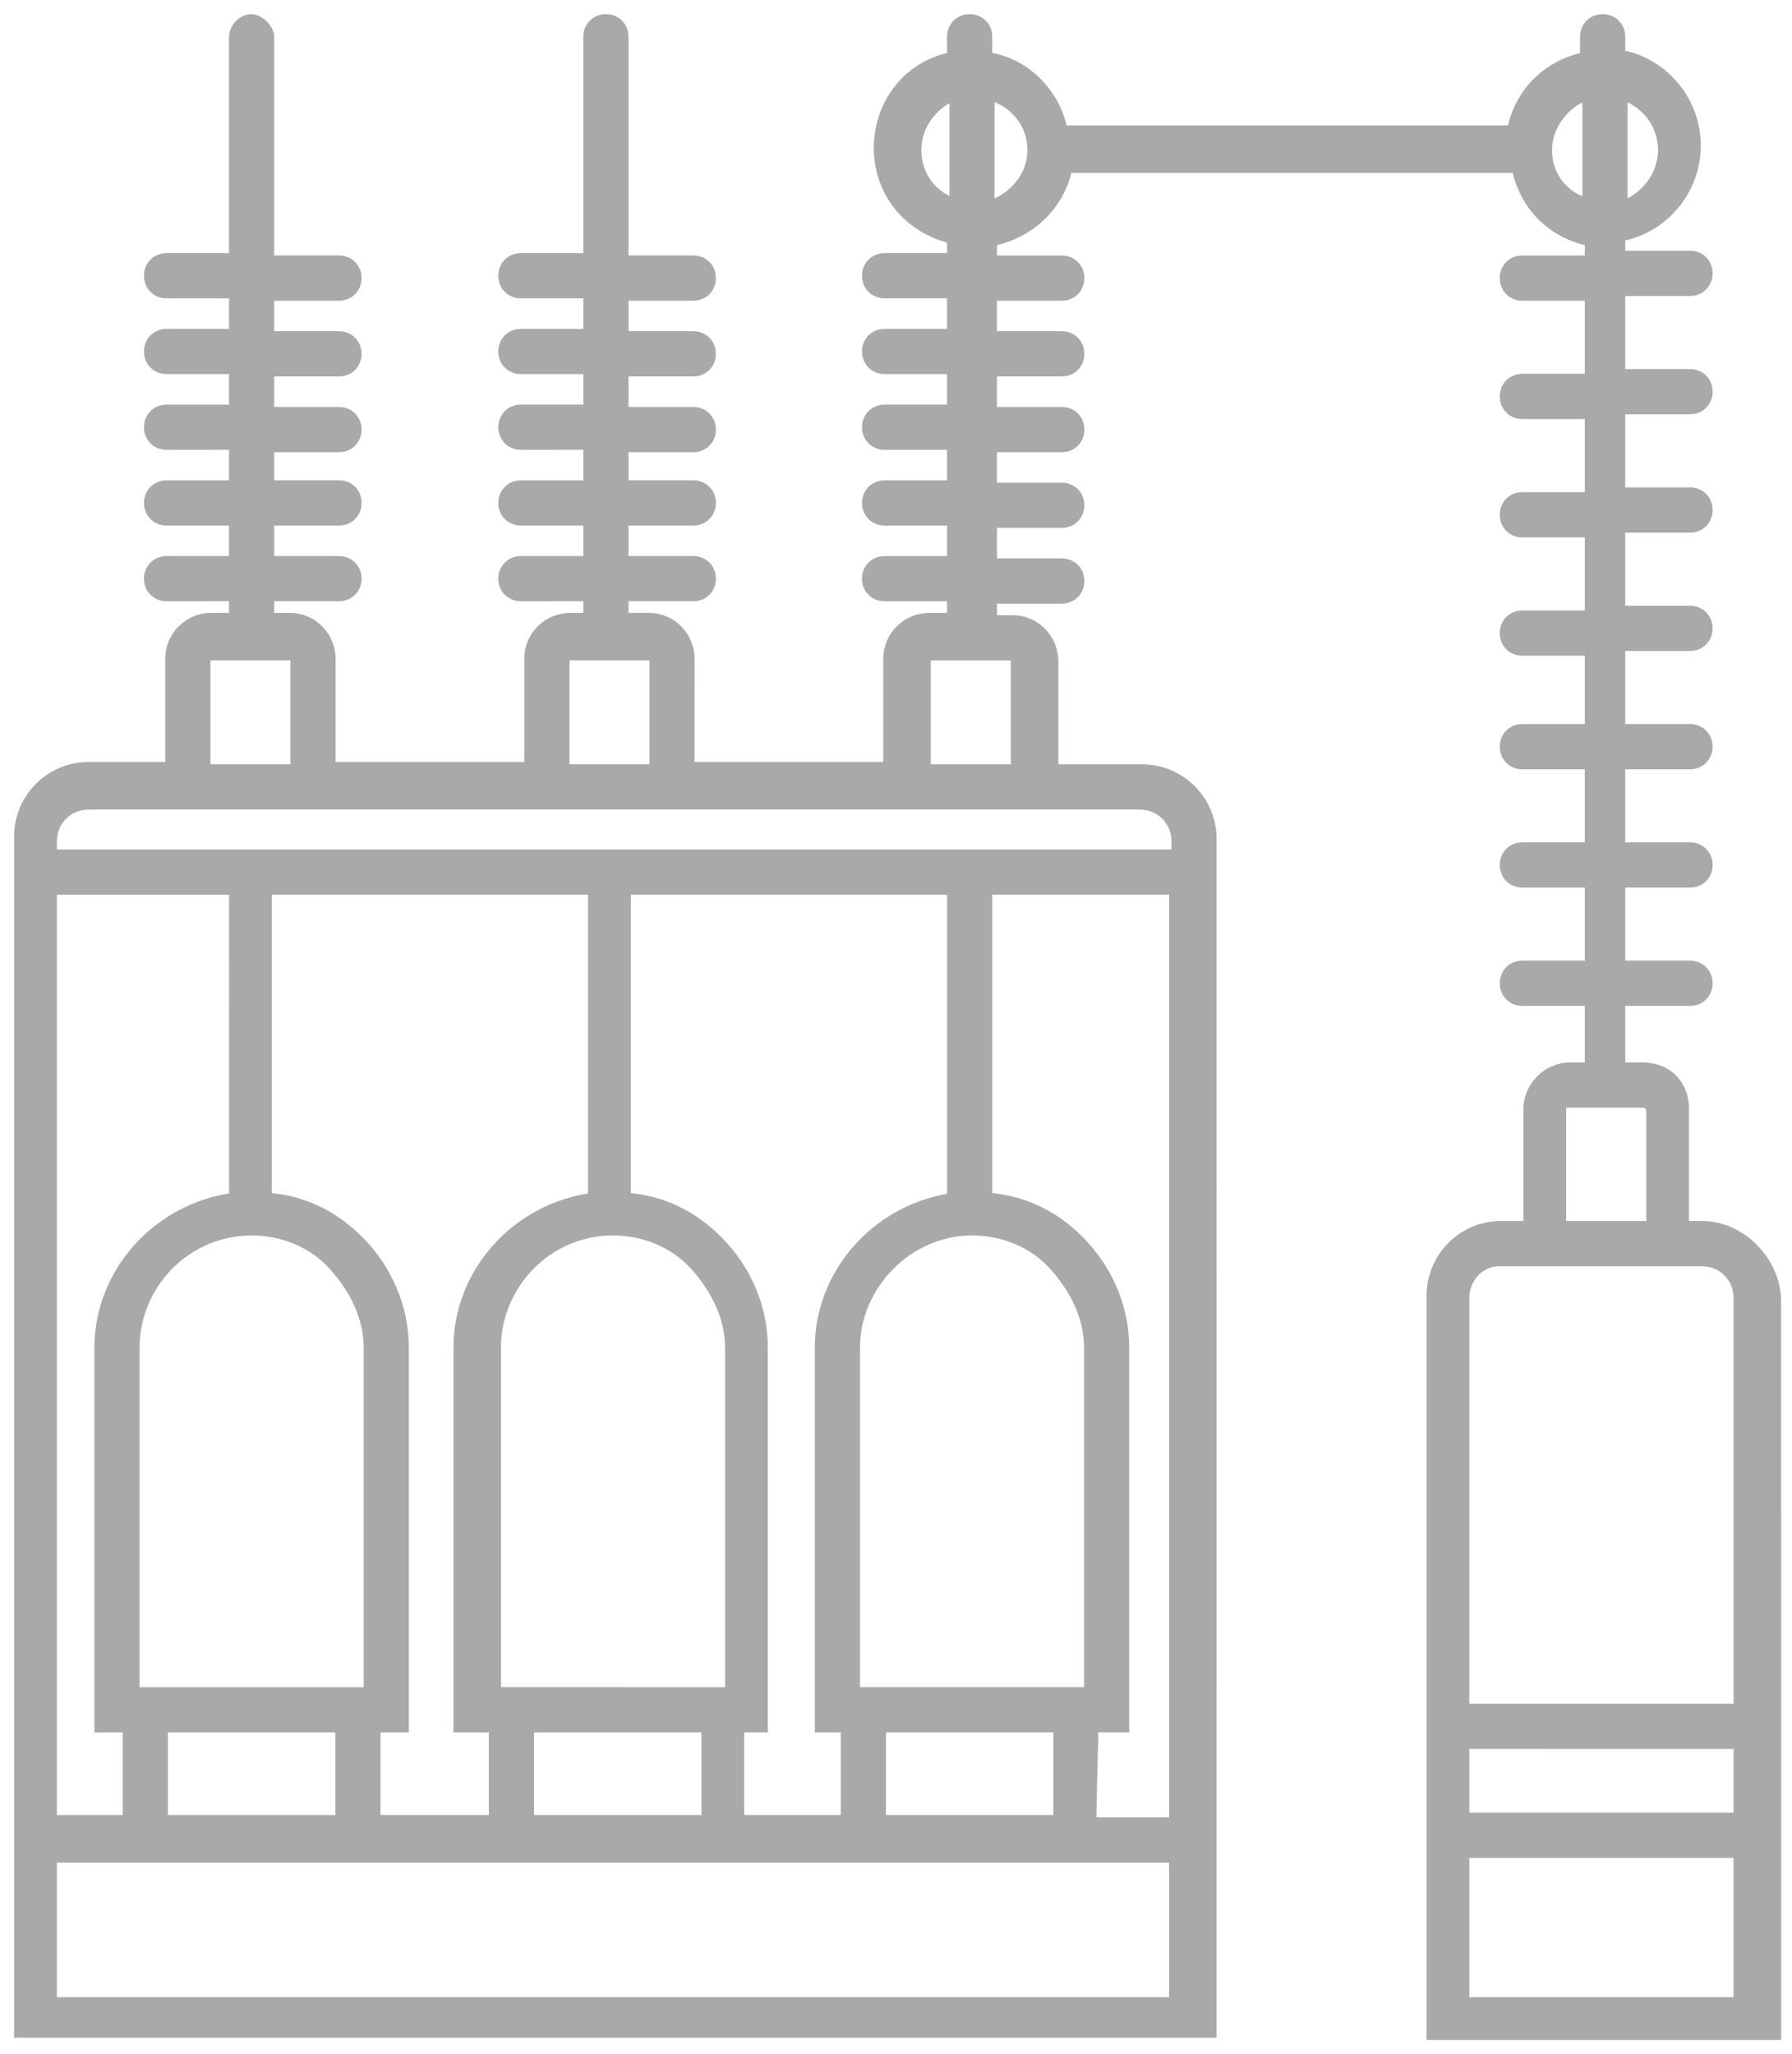 <svg fill="none" height="102" viewBox="0 0 89 102" width="89" xmlns="http://www.w3.org/2000/svg" xmlns:xlink="http://www.w3.org/1999/xlink"><mask id="a" fill="#000" height="102" maskUnits="userSpaceOnUse" width="89" x="0" y="0"><path d="m0 0h89v102h-89z" fill="#fff"/><path d="m84.523 60.929h-.939v-5.875c0-1.175-.822-1.998-1.994-1.998h-1.173v-3.407h3.519c.469 0 .822-.352.822-.823-.001-.47-.353-.822-.822-.822h-3.519v-4.23h3.519c.469 0 .822-.352.822-.823-.001-.47-.353-.822-.822-.822h-3.519v-4.23h3.519c.469 0 .822-.352.822-.823-.001-.47-.353-.822-.822-.822h-3.519v-4.23h3.519c.469 0 .822-.352.822-.823-.001-.47-.353-.822-.822-.822h-3.519v-4.23h3.519c.469 0 .822-.352.822-.823 0-.47-.352-.823-.822-.823h-3.519v-4.23h3.519c.469 0 .822-.352.822-.823 0-.47-.352-.823-.822-.823h-3.519v-4.23h3.519c.469 0 .822-.352.822-.823 0-.47-.352-.823-.822-.823h-3.519v-1.057c2.111-.352 3.754-2.233 3.754-4.466 0-2.233-1.642-4.113-3.754-4.465v-.938c0-.47-.352-.823-.822-.823-.469 0-.822.352-.822.823v1.057c-1.877.352-3.285 1.762-3.636 3.643l-22.405.001c-.352-1.88-1.877-3.407-3.754-3.643l.001-1.058c0-.47-.352-.823-.822-.823-.469 0-.822.352-.822.823v1.057c-2.111.352-3.636 2.233-3.636 4.465 0 2.233 1.525 3.995 3.636 4.465v1.057h-3.401c-.469 0-.822.352-.822.823 0 .47.352.823.822.823h3.401v2.115h-3.401c-.469 0-.822.352-.822.823 0 .47.352.823.822.823h3.401v2.115h-3.401c-.469 0-.822.352-.822.823 0 .47.352.823.822.823h3.401v2.115h-3.401c-.469 0-.822.352-.822.823 0 .47.352.823.822.823h3.401v2.115h-3.401c-.469 0-.822.352-.822.823 0 .47.352.823.822.823h3.401v1.175h-1.173c-1.056 0-1.994.823-1.994 1.998v5.406h-9.971l.001-5.408c0-1.057-.822-1.998-1.994-1.998h-1.29v-1.175h3.519c.469 0 .822-.352.822-.823 0-.47-.352-.823-.822-.823h-3.519v-2.115h3.519c.469 0 .822-.352.822-.823 0-.47-.352-.823-.822-.823h-3.519v-1.996h3.519c.469 0 .822-.352.822-.823 0-.47-.352-.823-.822-.823h-3.519v-2.115h3.519c.469 0 .822-.352.822-.823 0-.47-.352-.823-.822-.823h-3.519v-2.115h3.519c.469 0 .822-.352.822-.823 0-.47-.352-.823-.822-.823h-3.519v-11.162c0-.47-.352-.823-.822-.823-.469.001-.821.353-.821.823v11.046h-3.401c-.469 0-.822.352-.822.823 0 .47.352.823.822.823l3.401-.001v2.115h-3.401c-.469 0-.822.352-.822.823 0 .47.352.823.822.823h3.401v2.115h-3.401c-.469 0-.822.352-.822.823 0 .47.352.823.822.823l3.401-.001v2.115h-3.401c-.469 0-.822.352-.822.823 0 .47.352.823.822.823h3.401v2.115h-3.401c-.469 0-.822.352-.822.823 0 .47.352.823.822.823l3.401-.001v1.175h-.939c-1.056 0-1.994.823-1.994 1.998v5.406h-9.97v-5.406c0-1.057-.822-1.998-1.994-1.998h-1.056v-1.175h3.519c.469 0 .822-.352.822-.823 0-.47-.352-.823-.822-.823h-3.519v-2.115h3.519c.469 0 .822-.352.822-.823 0-.47-.352-.823-.822-.823h-3.519l-.001-1.996h3.519c.469 0 .822-.352.822-.823 0-.47-.352-.823-.822-.823h-3.519v-2.115h3.519c.469 0 .822-.352.822-.823 0-.47-.352-.823-.822-.823h-3.519v-2.115h3.519c.469 0 .822-.352.822-.823 0-.47-.352-.823-.822-.823h-3.519v-11.162c0-.352-.469-.822-.821-.822-.47 0-.822.47-.822.822v11.046h-3.401c-.469 0-.822.352-.822.823 0 .47.352.823.822.823l3.401-.001v2.115h-3.401c-.469 0-.822.352-.822.823 0 .47.352.823.822.823h3.401v2.115h-3.401c-.469 0-.822.352-.822.823 0 .47.352.823.822.823l3.401-.001v2.115h-3.401c-.469 0-.822.352-.822.823 0 .47.352.823.822.823h3.401v2.115h-3.401c-.469 0-.822.352-.822.823 0 .47.352.823.822.823l3.401-.001v1.175h-1.173c-1.056 0-1.994.823-1.994 1.998v5.406h-4.106c-1.877 0-3.401 1.528-3.401 3.407v59.341h59.122l.001-59.224c0-1.88-1.525-3.407-3.401-3.407h-4.458v-5.406c0-1.057-.822-1.998-1.994-1.998h-1.056v-1.175h3.519c.469 0 .822-.352.822-.823 0-.47-.352-.823-.822-.823h-3.519v-2.115h3.519c.469 0 .822-.352.822-.823 0-.47-.352-.823-.822-.823h-3.519v-2.113h3.519c.469 0 .822-.352.822-.823 0-.47-.352-.823-.822-.823h-3.519v-2.115h3.519c.469 0 .822-.352.822-.823 0-.47-.352-.823-.822-.823h-3.519v-2.115h3.519c.469 0 .822-.352.822-.823 0-.47-.352-.823-.822-.823h-3.519v-1.057c1.877-.352 3.401-1.762 3.754-3.642h22.405c.352 1.88 1.759 3.29 3.636 3.642v1.057h-3.401c-.469 0-.822.352-.822.823 0 .47.352.823.822.823h3.401v4.23h-3.401c-.469 0-.822.352-.822.823 0 .47.352.823.822.823h3.401v4.23h-3.401c-.469 0-.822.352-.822.823 0 .47.352.823.822.823h3.401v4.23h-3.401c-.469 0-.822.352-.822.823 0 .47.352.823.822.823h3.401v3.993h-3.401c-.469 0-.822.352-.822.823 0 .47.352.823.822.823h3.401v4.229h-3.401c-.469 0-.822.352-.822.823 0 .47.352.823.822.823h3.401v4.229h-3.401c-.469 0-.822.352-.822.823 0 .47.352.823.822.823h3.401v3.407h-1.056c-1.056 0-1.994.94-1.994 1.998v5.875h-1.407c-1.877 0-3.401 1.528-3.401 3.407v36.662h17.009l-.001-36.545c-.117-1.88-1.759-3.526-3.636-3.526zm-56.541-28.084c0-.235.117-.352.352-.352h3.871c.235 0 .352.117.352.352v5.406h-4.575zm-17.83 0c0-.235.117-.352.352-.352h3.871c.235 0 .352.117.352.352v5.406h-4.575zm38.124 28.202c1.525 0 3.05.588 4.106 1.762 1.056 1.175 1.759 2.585 1.759 4.113v17.157h-11.73v-17.157c0-3.173 2.698-5.875 5.865-5.875zm4.34 24.677v4.7h-8.915v-4.7zm1.642 0h1.525v-18.802c0-1.998-.822-3.878-2.229-5.288-1.29-1.293-2.816-1.998-4.575-2.115v-15.393h9.385v46.416h-4.223zm-6.804-26.204c-3.754.47-6.687 3.643-6.687 7.403v18.802h1.29v4.7h-5.396v-4.7h1.173v-18.802c0-1.998-.822-3.878-2.229-5.288-1.29-1.293-2.816-1.998-4.575-2.115l.001-15.394h16.305v15.393zm-17.009 1.528c1.525 0 3.05.588 4.106 1.762 1.056 1.175 1.759 2.585 1.759 4.113v17.157l-11.73-.001v-17.156c0-3.173 2.581-5.875 5.865-5.875zm4.692 24.677v4.7h-8.915v-4.7zm-5.63-26.204c-3.754.47-6.687 3.643-6.687 7.403v18.802l1.76-.001v4.7h-5.982v-4.7h1.407v-18.802c0-1.998-.822-3.878-2.229-5.288-1.29-1.293-2.816-1.998-4.575-2.115v-15.393h16.305zm-17.009 1.528c1.525 0 3.05.588 4.106 1.762 1.056 1.175 1.759 2.585 1.759 4.113v17.157h-11.731v-17.157c0-3.173 2.581-5.875 5.865-5.875zm4.457 24.677v4.7h-8.915v-4.7zm-5.279-26.204c-3.754.47-6.687 3.643-6.687 7.403v18.802h1.407v4.7h-3.871l.001-46.298h9.15zm-9.15 39.953v-7.285h55.837v7.285zm54.078-59.576c1.056 0 1.877.823 1.877 1.88v.705h-55.955v-.705c0-1.057.822-1.88 1.877-1.88zm-6.1-7.051v5.406h-4.575v-5.406c0-.235.117-.352.352-.352h3.871c.235 0 .352.118.352.352zm-5.044-25.382c0-1.293.822-2.35 1.994-2.82v5.523c-1.173-.352-1.994-1.41-1.994-2.702zm3.636 2.82v-5.64c1.29.352 2.229 1.41 2.229 2.82 0 1.41-1.056 2.467-2.229 2.82zm33.549-2.82c0 1.293-.939 2.468-2.111 2.82v-5.64c1.173.352 2.111 1.409 2.111 2.82zm-5.865 0c0-1.293.939-2.468 2.111-2.82v5.523c-1.29-.352-2.111-1.41-2.111-2.702zm.704 47.591c0-.235.117-.352.352-.352h3.871c.117 0 .352.235.352.352v5.875h-4.575zm-3.05 7.521h10.088c1.056 0 1.877.823 1.877 1.88v20.447h-13.725v-20.447c0-1.057.822-1.88 1.76-1.88zm11.965 23.971v3.76h-13.725v-3.761zm-13.725 12.925v-7.521h13.725v7.521z" fill="none"/></mask><path d="m84.523 60.929h-.939v-5.875c0-1.175-.822-1.998-1.994-1.998h-1.173v-3.407h3.519c.469 0 .822-.352.822-.823-.001-.47-.353-.822-.822-.822h-3.519v-4.23h3.519c.469 0 .822-.352.822-.823-.001-.47-.353-.822-.822-.822h-3.519v-4.23h3.519c.469 0 .822-.352.822-.823-.001-.47-.353-.822-.822-.822h-3.519v-4.23h3.519c.469 0 .822-.352.822-.823-.001-.47-.353-.822-.822-.822h-3.519v-4.23h3.519c.469 0 .822-.352.822-.823 0-.47-.352-.823-.822-.823h-3.519v-4.23h3.519c.469 0 .822-.352.822-.823 0-.47-.352-.823-.822-.823h-3.519v-4.23h3.519c.469 0 .822-.352.822-.823 0-.47-.352-.823-.822-.823h-3.519v-1.057c2.111-.352 3.754-2.233 3.754-4.466 0-2.233-1.642-4.113-3.754-4.465v-.938c0-.47-.352-.823-.822-.823-.469 0-.822.352-.822.823v1.057c-1.877.352-3.285 1.762-3.636 3.643l-22.405.001c-.352-1.88-1.877-3.407-3.754-3.643l.001-1.058c0-.47-.352-.823-.822-.823-.469 0-.822.352-.822.823v1.057c-2.111.352-3.636 2.233-3.636 4.465 0 2.233 1.525 3.995 3.636 4.465v1.057h-3.401c-.469 0-.822.352-.822.823 0 .47.352.823.822.823h3.401v2.115h-3.401c-.469 0-.822.352-.822.823 0 .47.352.823.822.823h3.401v2.115h-3.401c-.469 0-.822.352-.822.823 0 .47.352.823.822.823h3.401v2.115h-3.401c-.469 0-.822.352-.822.823 0 .47.352.823.822.823h3.401v2.115h-3.401c-.469 0-.822.352-.822.823 0 .47.352.823.822.823h3.401v1.175h-1.173c-1.056 0-1.994.823-1.994 1.998v5.406h-9.971l.001-5.408c0-1.057-.822-1.998-1.994-1.998h-1.29v-1.175h3.519c.469 0 .822-.352.822-.823 0-.47-.352-.823-.822-.823h-3.519v-2.115h3.519c.469 0 .822-.352.822-.823 0-.47-.352-.823-.822-.823h-3.519v-1.996h3.519c.469 0 .822-.352.822-.823 0-.47-.352-.823-.822-.823h-3.519v-2.115h3.519c.469 0 .822-.352.822-.823 0-.47-.352-.823-.822-.823h-3.519v-2.115h3.519c.469 0 .822-.352.822-.823 0-.47-.352-.823-.822-.823h-3.519v-11.162c0-.47-.352-.823-.822-.823-.469.001-.821.353-.821.823v11.046h-3.401c-.469 0-.822.352-.822.823 0 .47.352.823.822.823l3.401-.001v2.115h-3.401c-.469 0-.822.352-.822.823 0 .47.352.823.822.823h3.401v2.115h-3.401c-.469 0-.822.352-.822.823 0 .47.352.823.822.823l3.401-.001v2.115h-3.401c-.469 0-.822.352-.822.823 0 .47.352.823.822.823h3.401v2.115h-3.401c-.469 0-.822.352-.822.823 0 .47.352.823.822.823l3.401-.001v1.175h-.939c-1.056 0-1.994.823-1.994 1.998v5.406h-9.97v-5.406c0-1.057-.822-1.998-1.994-1.998h-1.056v-1.175h3.519c.469 0 .822-.352.822-.823 0-.47-.352-.823-.822-.823h-3.519v-2.115h3.519c.469 0 .822-.352.822-.823 0-.47-.352-.823-.822-.823h-3.519l-.001-1.996h3.519c.469 0 .822-.352.822-.823 0-.47-.352-.823-.822-.823h-3.519v-2.115h3.519c.469 0 .822-.352.822-.823 0-.47-.352-.823-.822-.823h-3.519v-2.115h3.519c.469 0 .822-.352.822-.823 0-.47-.352-.823-.822-.823h-3.519v-11.162c0-.352-.469-.822-.821-.822-.47 0-.822.47-.822.822v11.046h-3.401c-.469 0-.822.352-.822.823 0 .47.352.823.822.823l3.401-.001v2.115h-3.401c-.469 0-.822.352-.822.823 0 .47.352.823.822.823h3.401v2.115h-3.401c-.469 0-.822.352-.822.823 0 .47.352.823.822.823l3.401-.001v2.115h-3.401c-.469 0-.822.352-.822.823 0 .47.352.823.822.823h3.401v2.115h-3.401c-.469 0-.822.352-.822.823 0 .47.352.823.822.823l3.401-.001v1.175h-1.173c-1.056 0-1.994.823-1.994 1.998v5.406h-4.106c-1.877 0-3.401 1.528-3.401 3.407v59.341h59.122l.001-59.224c0-1.88-1.525-3.407-3.401-3.407h-4.458v-5.406c0-1.057-.822-1.998-1.994-1.998h-1.056v-1.175h3.519c.469 0 .822-.352.822-.823 0-.47-.352-.823-.822-.823h-3.519v-2.115h3.519c.469 0 .822-.352.822-.823 0-.47-.352-.823-.822-.823h-3.519v-2.113h3.519c.469 0 .822-.352.822-.823 0-.47-.352-.823-.822-.823h-3.519v-2.115h3.519c.469 0 .822-.352.822-.823 0-.47-.352-.823-.822-.823h-3.519v-2.115h3.519c.469 0 .822-.352.822-.823 0-.47-.352-.823-.822-.823h-3.519v-1.057c1.877-.352 3.401-1.762 3.754-3.642h22.405c.352 1.88 1.759 3.29 3.636 3.642v1.057h-3.401c-.469 0-.822.352-.822.823 0 .47.352.823.822.823h3.401v4.23h-3.401c-.469 0-.822.352-.822.823 0 .47.352.823.822.823h3.401v4.23h-3.401c-.469 0-.822.352-.822.823 0 .47.352.823.822.823h3.401v4.23h-3.401c-.469 0-.822.352-.822.823 0 .47.352.823.822.823h3.401v3.993h-3.401c-.469 0-.822.352-.822.823 0 .47.352.823.822.823h3.401v4.229h-3.401c-.469 0-.822.352-.822.823 0 .47.352.823.822.823h3.401v4.229h-3.401c-.469 0-.822.352-.822.823 0 .47.352.823.822.823h3.401v3.407h-1.056c-1.056 0-1.994.94-1.994 1.998v5.875h-1.407c-1.877 0-3.401 1.528-3.401 3.407v36.662h17.009l-.001-36.545c-.117-1.88-1.759-3.526-3.636-3.526zm-56.541-28.084c0-.235.117-.352.352-.352h3.871c.235 0 .352.117.352.352v5.406h-4.575zm-17.83 0c0-.235.117-.352.352-.352h3.871c.235 0 .352.117.352.352v5.406h-4.575zm38.124 28.202c1.525 0 3.05.588 4.106 1.762 1.056 1.175 1.759 2.585 1.759 4.113v17.157h-11.73v-17.157c0-3.173 2.698-5.875 5.865-5.875zm4.34 24.677v4.7h-8.915v-4.7zm1.642 0h1.525v-18.802c0-1.998-.822-3.878-2.229-5.288-1.29-1.293-2.816-1.998-4.575-2.115v-15.393h9.385v46.416h-4.223zm-6.804-26.204c-3.754.47-6.687 3.643-6.687 7.403v18.802h1.29v4.7h-5.396v-4.7h1.173v-18.802c0-1.998-.822-3.878-2.229-5.288-1.29-1.293-2.816-1.998-4.575-2.115l.001-15.394h16.305v15.393zm-17.009 1.528c1.525 0 3.05.588 4.106 1.762 1.056 1.175 1.759 2.585 1.759 4.113v17.157l-11.73-.001v-17.156c0-3.173 2.581-5.875 5.865-5.875zm4.692 24.677v4.7h-8.915v-4.7zm-5.63-26.204c-3.754.47-6.687 3.643-6.687 7.403v18.802l1.76-.001v4.7h-5.982v-4.7h1.407v-18.802c0-1.998-.822-3.878-2.229-5.288-1.29-1.293-2.816-1.998-4.575-2.115v-15.393h16.305zm-17.009 1.528c1.525 0 3.05.588 4.106 1.762 1.056 1.175 1.759 2.585 1.759 4.113v17.157h-11.731v-17.157c0-3.173 2.581-5.875 5.865-5.875zm4.457 24.677v4.7h-8.915v-4.7zm-5.279-26.204c-3.754.47-6.687 3.643-6.687 7.403v18.802h1.407v4.7h-3.871l.001-46.298h9.15zm-9.15 39.953v-7.285h55.837v7.285zm54.078-59.576c1.056 0 1.877.823 1.877 1.88v.705h-55.955v-.705c0-1.057.822-1.88 1.877-1.88zm-6.1-7.051v5.406h-4.575v-5.406c0-.235.117-.352.352-.352h3.871c.235 0 .352.118.352.352zm-5.044-25.382c0-1.293.822-2.35 1.994-2.82v5.523c-1.173-.352-1.994-1.41-1.994-2.702zm3.636 2.82v-5.64c1.29.352 2.229 1.41 2.229 2.82 0 1.41-1.056 2.467-2.229 2.82zm33.549-2.82c0 1.293-.939 2.468-2.111 2.82v-5.64c1.173.352 2.111 1.409 2.111 2.82zm-5.865 0c0-1.293.939-2.468 2.111-2.82v5.523c-1.29-.352-2.111-1.41-2.111-2.702zm.704 47.591c0-.235.117-.352.352-.352h3.871c.117 0 .352.235.352.352v5.875h-4.575zm-3.05 7.521h10.088c1.056 0 1.877.823 1.877 1.88v20.447h-13.725v-20.447c0-1.057.822-1.88 1.76-1.88zm11.965 23.971v3.76h-13.725v-3.761zm-13.725 12.925v-7.521h13.725v7.521z" fill="#a9a9a9"/><path d="m84.523 60.929h-.939v-5.875c0-1.175-.822-1.998-1.994-1.998h-1.173v-3.407h3.519c.469 0 .822-.352.822-.823-.001-.47-.353-.822-.822-.822h-3.519v-4.23h3.519c.469 0 .822-.352.822-.823-.001-.47-.353-.822-.822-.822h-3.519v-4.23h3.519c.469 0 .822-.352.822-.823-.001-.47-.353-.822-.822-.822h-3.519v-4.23h3.519c.469 0 .822-.352.822-.823-.001-.47-.353-.822-.822-.822h-3.519v-4.23h3.519c.469 0 .822-.352.822-.823 0-.47-.352-.823-.822-.823h-3.519v-4.23h3.519c.469 0 .822-.352.822-.823 0-.47-.352-.823-.822-.823h-3.519v-4.23h3.519c.469 0 .822-.352.822-.823 0-.47-.352-.823-.822-.823h-3.519v-1.057c2.111-.352 3.754-2.233 3.754-4.466 0-2.233-1.642-4.113-3.754-4.465v-.938c0-.47-.352-.823-.822-.823-.469 0-.822.352-.822.823v1.057c-1.877.352-3.285 1.762-3.636 3.643l-22.405.001c-.352-1.88-1.877-3.407-3.754-3.643l.001-1.058c0-.47-.352-.823-.822-.823-.469 0-.822.352-.822.823v1.057c-2.111.352-3.636 2.233-3.636 4.465 0 2.233 1.525 3.995 3.636 4.465v1.057h-3.401c-.469 0-.822.352-.822.823 0 .47.352.823.822.823h3.401v2.115h-3.401c-.469 0-.822.352-.822.823 0 .47.352.823.822.823h3.401v2.115h-3.401c-.469 0-.822.352-.822.823 0 .47.352.823.822.823h3.401v2.115h-3.401c-.469 0-.822.352-.822.823 0 .47.352.823.822.823h3.401v2.115h-3.401c-.469 0-.822.352-.822.823 0 .47.352.823.822.823h3.401v1.175h-1.173c-1.056 0-1.994.823-1.994 1.998v5.406h-9.971l.001-5.408c0-1.057-.822-1.998-1.994-1.998h-1.29v-1.175h3.519c.469 0 .822-.352.822-.823 0-.47-.352-.823-.822-.823h-3.519v-2.115h3.519c.469 0 .822-.352.822-.823 0-.47-.352-.823-.822-.823h-3.519v-1.996h3.519c.469 0 .822-.352.822-.823 0-.47-.352-.823-.822-.823h-3.519v-2.115h3.519c.469 0 .822-.352.822-.823 0-.47-.352-.823-.822-.823h-3.519v-2.115h3.519c.469 0 .822-.352.822-.823 0-.47-.352-.823-.822-.823h-3.519v-11.162c0-.47-.352-.823-.822-.823-.469.001-.821.353-.821.823v11.046h-3.401c-.469 0-.822.352-.822.823 0 .47.352.823.822.823l3.401-.001v2.115h-3.401c-.469 0-.822.352-.822.823 0 .47.352.823.822.823h3.401v2.115h-3.401c-.469 0-.822.352-.822.823 0 .47.352.823.822.823l3.401-.001v2.115h-3.401c-.469 0-.822.352-.822.823 0 .47.352.823.822.823h3.401v2.115h-3.401c-.469 0-.822.352-.822.823 0 .47.352.823.822.823l3.401-.001v1.175h-.939c-1.056 0-1.994.823-1.994 1.998v5.406h-9.97v-5.406c0-1.057-.822-1.998-1.994-1.998h-1.056v-1.175h3.519c.469 0 .822-.352.822-.823 0-.47-.352-.823-.822-.823h-3.519v-2.115h3.519c.469 0 .822-.352.822-.823 0-.47-.352-.823-.822-.823h-3.519l-.001-1.996h3.519c.469 0 .822-.352.822-.823 0-.47-.352-.823-.822-.823h-3.519v-2.115h3.519c.469 0 .822-.352.822-.823 0-.47-.352-.823-.822-.823h-3.519v-2.115h3.519c.469 0 .822-.352.822-.823 0-.47-.352-.823-.822-.823h-3.519v-11.162c0-.352-.469-.822-.821-.822-.47 0-.822.47-.822.822v11.046h-3.401c-.469 0-.822.352-.822.823 0 .47.352.823.822.823l3.401-.001v2.115h-3.401c-.469 0-.822.352-.822.823 0 .47.352.823.822.823h3.401v2.115h-3.401c-.469 0-.822.352-.822.823 0 .47.352.823.822.823l3.401-.001v2.115h-3.401c-.469 0-.822.352-.822.823 0 .47.352.823.822.823h3.401v2.115h-3.401c-.469 0-.822.352-.822.823 0 .47.352.823.822.823l3.401-.001v1.175h-1.173c-1.056 0-1.994.823-1.994 1.998v5.406h-4.106c-1.877 0-3.401 1.528-3.401 3.407v59.341h59.122l.001-59.224c0-1.88-1.525-3.407-3.401-3.407h-4.458v-5.406c0-1.057-.822-1.998-1.994-1.998h-1.056v-1.175h3.519c.469 0 .822-.352.822-.823 0-.47-.352-.823-.822-.823h-3.519v-2.115h3.519c.469 0 .822-.352.822-.823 0-.47-.352-.823-.822-.823h-3.519v-2.113h3.519c.469 0 .822-.352.822-.823 0-.47-.352-.823-.822-.823h-3.519v-2.115h3.519c.469 0 .822-.352.822-.823 0-.47-.352-.823-.822-.823h-3.519v-2.115h3.519c.469 0 .822-.352.822-.823 0-.47-.352-.823-.822-.823h-3.519v-1.057c1.877-.352 3.401-1.762 3.754-3.642h22.405c.352 1.88 1.759 3.29 3.636 3.642v1.057h-3.401c-.469 0-.822.352-.822.823 0 .47.352.823.822.823h3.401v4.23h-3.401c-.469 0-.822.352-.822.823 0 .47.352.823.822.823h3.401v4.23h-3.401c-.469 0-.822.352-.822.823 0 .47.352.823.822.823h3.401v4.23h-3.401c-.469 0-.822.352-.822.823 0 .47.352.823.822.823h3.401v3.993h-3.401c-.469 0-.822.352-.822.823 0 .47.352.823.822.823h3.401v4.229h-3.401c-.469 0-.822.352-.822.823 0 .47.352.823.822.823h3.401v4.229h-3.401c-.469 0-.822.352-.822.823 0 .47.352.823.822.823h3.401v3.407h-1.056c-1.056 0-1.994.94-1.994 1.998v5.875h-1.407c-1.877 0-3.401 1.528-3.401 3.407v36.662h17.009l-.001-36.545c-.117-1.88-1.759-3.526-3.636-3.526zm-56.541-28.084c0-.235.117-.352.352-.352h3.871c.235 0 .352.117.352.352v5.406h-4.575zm-17.83 0c0-.235.117-.352.352-.352h3.871c.235 0 .352.117.352.352v5.406h-4.575zm38.124 28.202c1.525 0 3.05.588 4.106 1.762 1.056 1.175 1.759 2.585 1.759 4.113v17.157h-11.73v-17.157c0-3.173 2.698-5.875 5.865-5.875zm4.34 24.677v4.7h-8.915v-4.7zm1.642 0h1.525v-18.802c0-1.998-.822-3.878-2.229-5.288-1.29-1.293-2.816-1.998-4.575-2.115v-15.393h9.385v46.416h-4.223zm-6.804-26.204c-3.754.47-6.687 3.643-6.687 7.403v18.802h1.29v4.7h-5.396v-4.7h1.173v-18.802c0-1.998-.822-3.878-2.229-5.288-1.29-1.293-2.816-1.998-4.575-2.115l.001-15.394h16.305v15.393zm-17.009 1.528c1.525 0 3.05.588 4.106 1.762 1.056 1.175 1.759 2.585 1.759 4.113v17.157l-11.73-.001v-17.156c0-3.173 2.581-5.875 5.865-5.875zm4.692 24.677v4.7h-8.915v-4.7zm-5.63-26.204c-3.754.47-6.687 3.643-6.687 7.403v18.802l1.76-.001v4.7h-5.982v-4.7h1.407v-18.802c0-1.998-.822-3.878-2.229-5.288-1.29-1.293-2.816-1.998-4.575-2.115v-15.393h16.305zm-17.009 1.528c1.525 0 3.05.588 4.106 1.762 1.056 1.175 1.759 2.585 1.759 4.113v17.157h-11.731v-17.157c0-3.173 2.581-5.875 5.865-5.875zm4.457 24.677v4.7h-8.915v-4.7zm-5.279-26.204c-3.754.47-6.687 3.643-6.687 7.403v18.802h1.407v4.7h-3.871l.001-46.298h9.15zm-9.15 39.953v-7.285h55.837v7.285zm54.078-59.576c1.056 0 1.877.823 1.877 1.88v.705h-55.955v-.705c0-1.057.822-1.88 1.877-1.88zm-6.1-7.051v5.406h-4.575v-5.406c0-.235.117-.352.352-.352h3.871c.235 0 .352.118.352.352zm-5.044-25.382c0-1.293.822-2.35 1.994-2.82v5.523c-1.173-.352-1.994-1.41-1.994-2.702zm3.636 2.82v-5.64c1.29.352 2.229 1.41 2.229 2.82 0 1.41-1.056 2.467-2.229 2.82zm33.549-2.82c0 1.293-.939 2.468-2.111 2.82v-5.64c1.173.352 2.111 1.409 2.111 2.82zm-5.865 0c0-1.293.939-2.468 2.111-2.82v5.523c-1.29-.352-2.111-1.41-2.111-2.702zm.704 47.591c0-.235.117-.352.352-.352h3.871c.117 0 .352.235.352.352v5.875h-4.575zm-3.05 7.521h10.088c1.056 0 1.877.823 1.877 1.88v20.447h-13.725v-20.447c0-1.057.822-1.88 1.76-1.88zm11.965 23.971v3.76h-13.725v-3.761zm-13.725 12.925v-7.521h13.725v7.521z" mask="url(#a)" stroke="#a9a9a9" stroke-width=".6"/></svg>